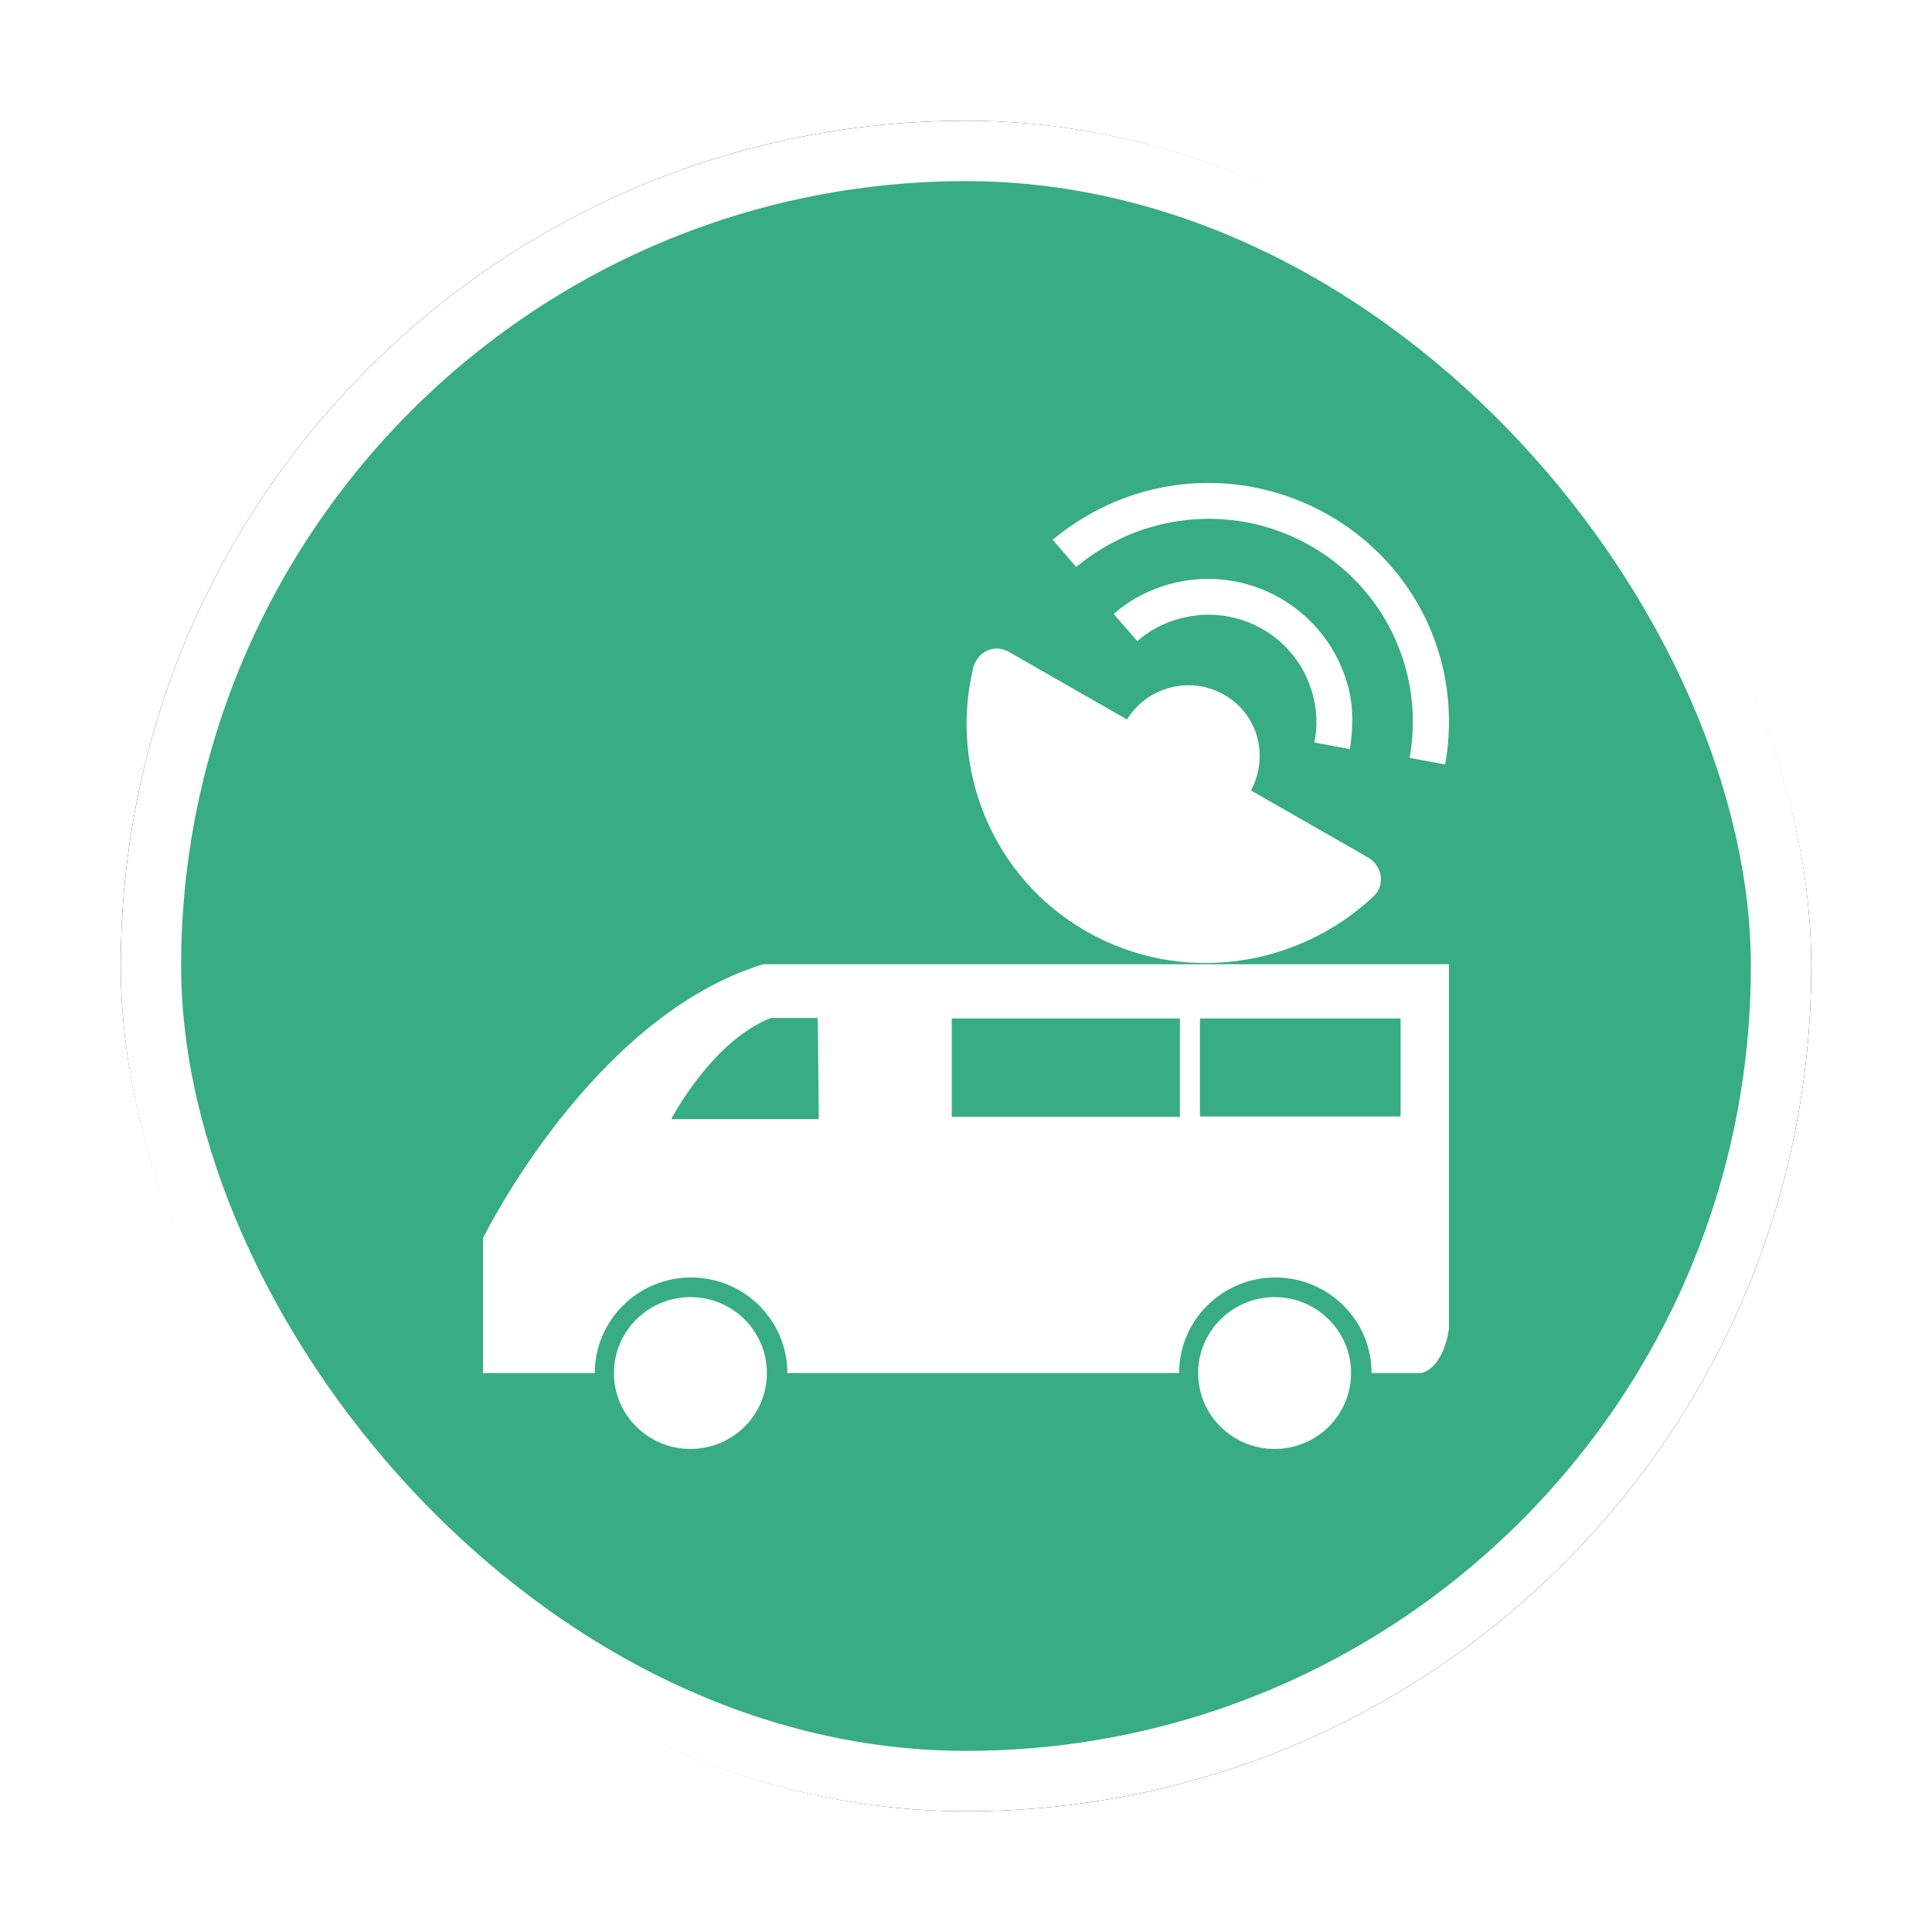<?xml version="1.0" encoding="UTF-8"?>
<svg width="32px" height="32px" viewBox="0 0 32 32" version="1.1" xmlns="http://www.w3.org/2000/svg" xmlns:xlink="http://www.w3.org/1999/xlink">
    <!-- Generator: Sketch 53 (72520) - https://sketchapp.com -->
    <title>通信保障队@4x</title>
    <desc>Created with Sketch.</desc>
    <defs>
        <rect id="path-1" x="0" y="0" width="28" height="28" rx="14"></rect>
        <filter x="-10.7%" y="-10.7%" width="121.4%" height="121.4%" filterUnits="objectBoundingBox" id="filter-2">
            <feMorphology radius="0.5" operator="dilate" in="SourceAlpha" result="shadowSpreadOuter1"></feMorphology>
            <feOffset dx="0" dy="0" in="shadowSpreadOuter1" result="shadowOffsetOuter1"></feOffset>
            <feGaussianBlur stdDeviation="0.5" in="shadowOffsetOuter1" result="shadowBlurOuter1"></feGaussianBlur>
            <feComposite in="shadowBlurOuter1" in2="SourceAlpha" operator="out" result="shadowBlurOuter1"></feComposite>
            <feColorMatrix values="0 0 0 0 0   0 0 0 0 0   0 0 0 0 0  0 0 0 0.26 0" type="matrix" in="shadowBlurOuter1"></feColorMatrix>
        </filter>
    </defs>
    <g id="其他图标" stroke="none" stroke-width="1" fill="none" fill-rule="evenodd">
        <g id="应急保障资源" transform="translate(-94, -731)">
            <g id="通信保障队" transform="translate(96, 733)">
                <g id="矩形">
                    <use fill="black" fill-opacity="1" filter="url(#filter-2)" xlink:href="#path-1"></use>
                    <rect stroke="#FFFFFF" stroke-width="1" stroke-linejoin="square" fill="#38AC83" fill-rule="evenodd" x="0.5" y="0.5" width="27" height="27" rx="13.5"></rect>
                </g>
                <path d="M16.978,6.136 C19.102,5.567 21.302,6.826 21.867,8.935 C22.021,9.51 22.035,10.102 21.937,10.662 L21.349,10.553 C21.429,10.079 21.422,9.589 21.288,9.09 C20.805,7.288 18.948,6.225 17.133,6.711 C16.631,6.846 16.198,7.085 15.824,7.391 L15.435,6.94 C15.875,6.576 16.399,6.291 16.978,6.136 Z M18.721,11.093 L20.676,12.212 C20.901,12.358 20.945,12.675 20.744,12.852 C19.487,14.031 17.558,14.322 15.993,13.426 C14.429,12.531 13.718,10.728 14.12,9.059 C14.193,8.793 14.467,8.658 14.712,8.798 L16.667,9.917 C16.998,9.377 17.713,9.185 18.275,9.507 C18.837,9.829 19.022,10.519 18.721,11.093 Z M17.389,7.67 C18.664,7.328 19.984,8.084 20.328,9.368 C20.42,9.713 20.411,10.065 20.358,10.408 L19.77,10.298 C19.824,10.037 19.815,9.772 19.743,9.504 C19.487,8.546 18.509,7.986 17.543,8.245 C17.273,8.317 17.038,8.442 16.837,8.619 L16.447,8.169 C16.715,7.932 17.042,7.763 17.389,7.67 Z M21.999,13.971 L21.999,20.009 C21.999,20.009 21.928,20.637 21.542,20.742 L20.718,20.742 C20.718,19.868 20.004,19.159 19.124,19.159 C18.244,19.159 17.53,19.868 17.53,20.742 L11.041,20.742 C11.041,19.868 10.326,19.159 9.446,19.159 C8.566,19.159 7.852,19.868 7.852,20.742 L6,20.742 L6,18.508 C6,18.508 7.793,14.842 10.642,13.971 L21.999,13.971 L21.999,13.971 Z M11.562,16.536 L11.544,14.86 L11.562,14.86 L10.771,14.86 C9.786,15.244 9.118,16.536 9.118,16.536 L11.562,16.536 Z M17.543,14.869 L13.764,14.869 L13.764,16.498 L17.543,16.498 L17.543,14.869 Z M21.198,14.869 L17.875,14.869 L17.875,16.492 L21.198,16.492 L21.198,14.869 Z M8.169,20.742 C8.169,20.049 8.736,19.484 9.436,19.484 C10.136,19.484 10.702,20.049 10.702,20.742 C10.702,21.437 10.136,21.999 9.436,21.999 C8.736,21.999 8.169,21.437 8.169,20.742 Z M17.845,20.742 C17.845,20.049 18.414,19.484 19.112,19.484 C19.812,19.484 20.378,20.049 20.378,20.742 C20.378,21.437 19.812,21.999 19.112,21.999 C18.412,21.999 17.845,21.437 17.845,20.742 Z" id="合并形状" fill="#FFFFFF"></path>
            </g>
        </g>
    </g>
</svg>